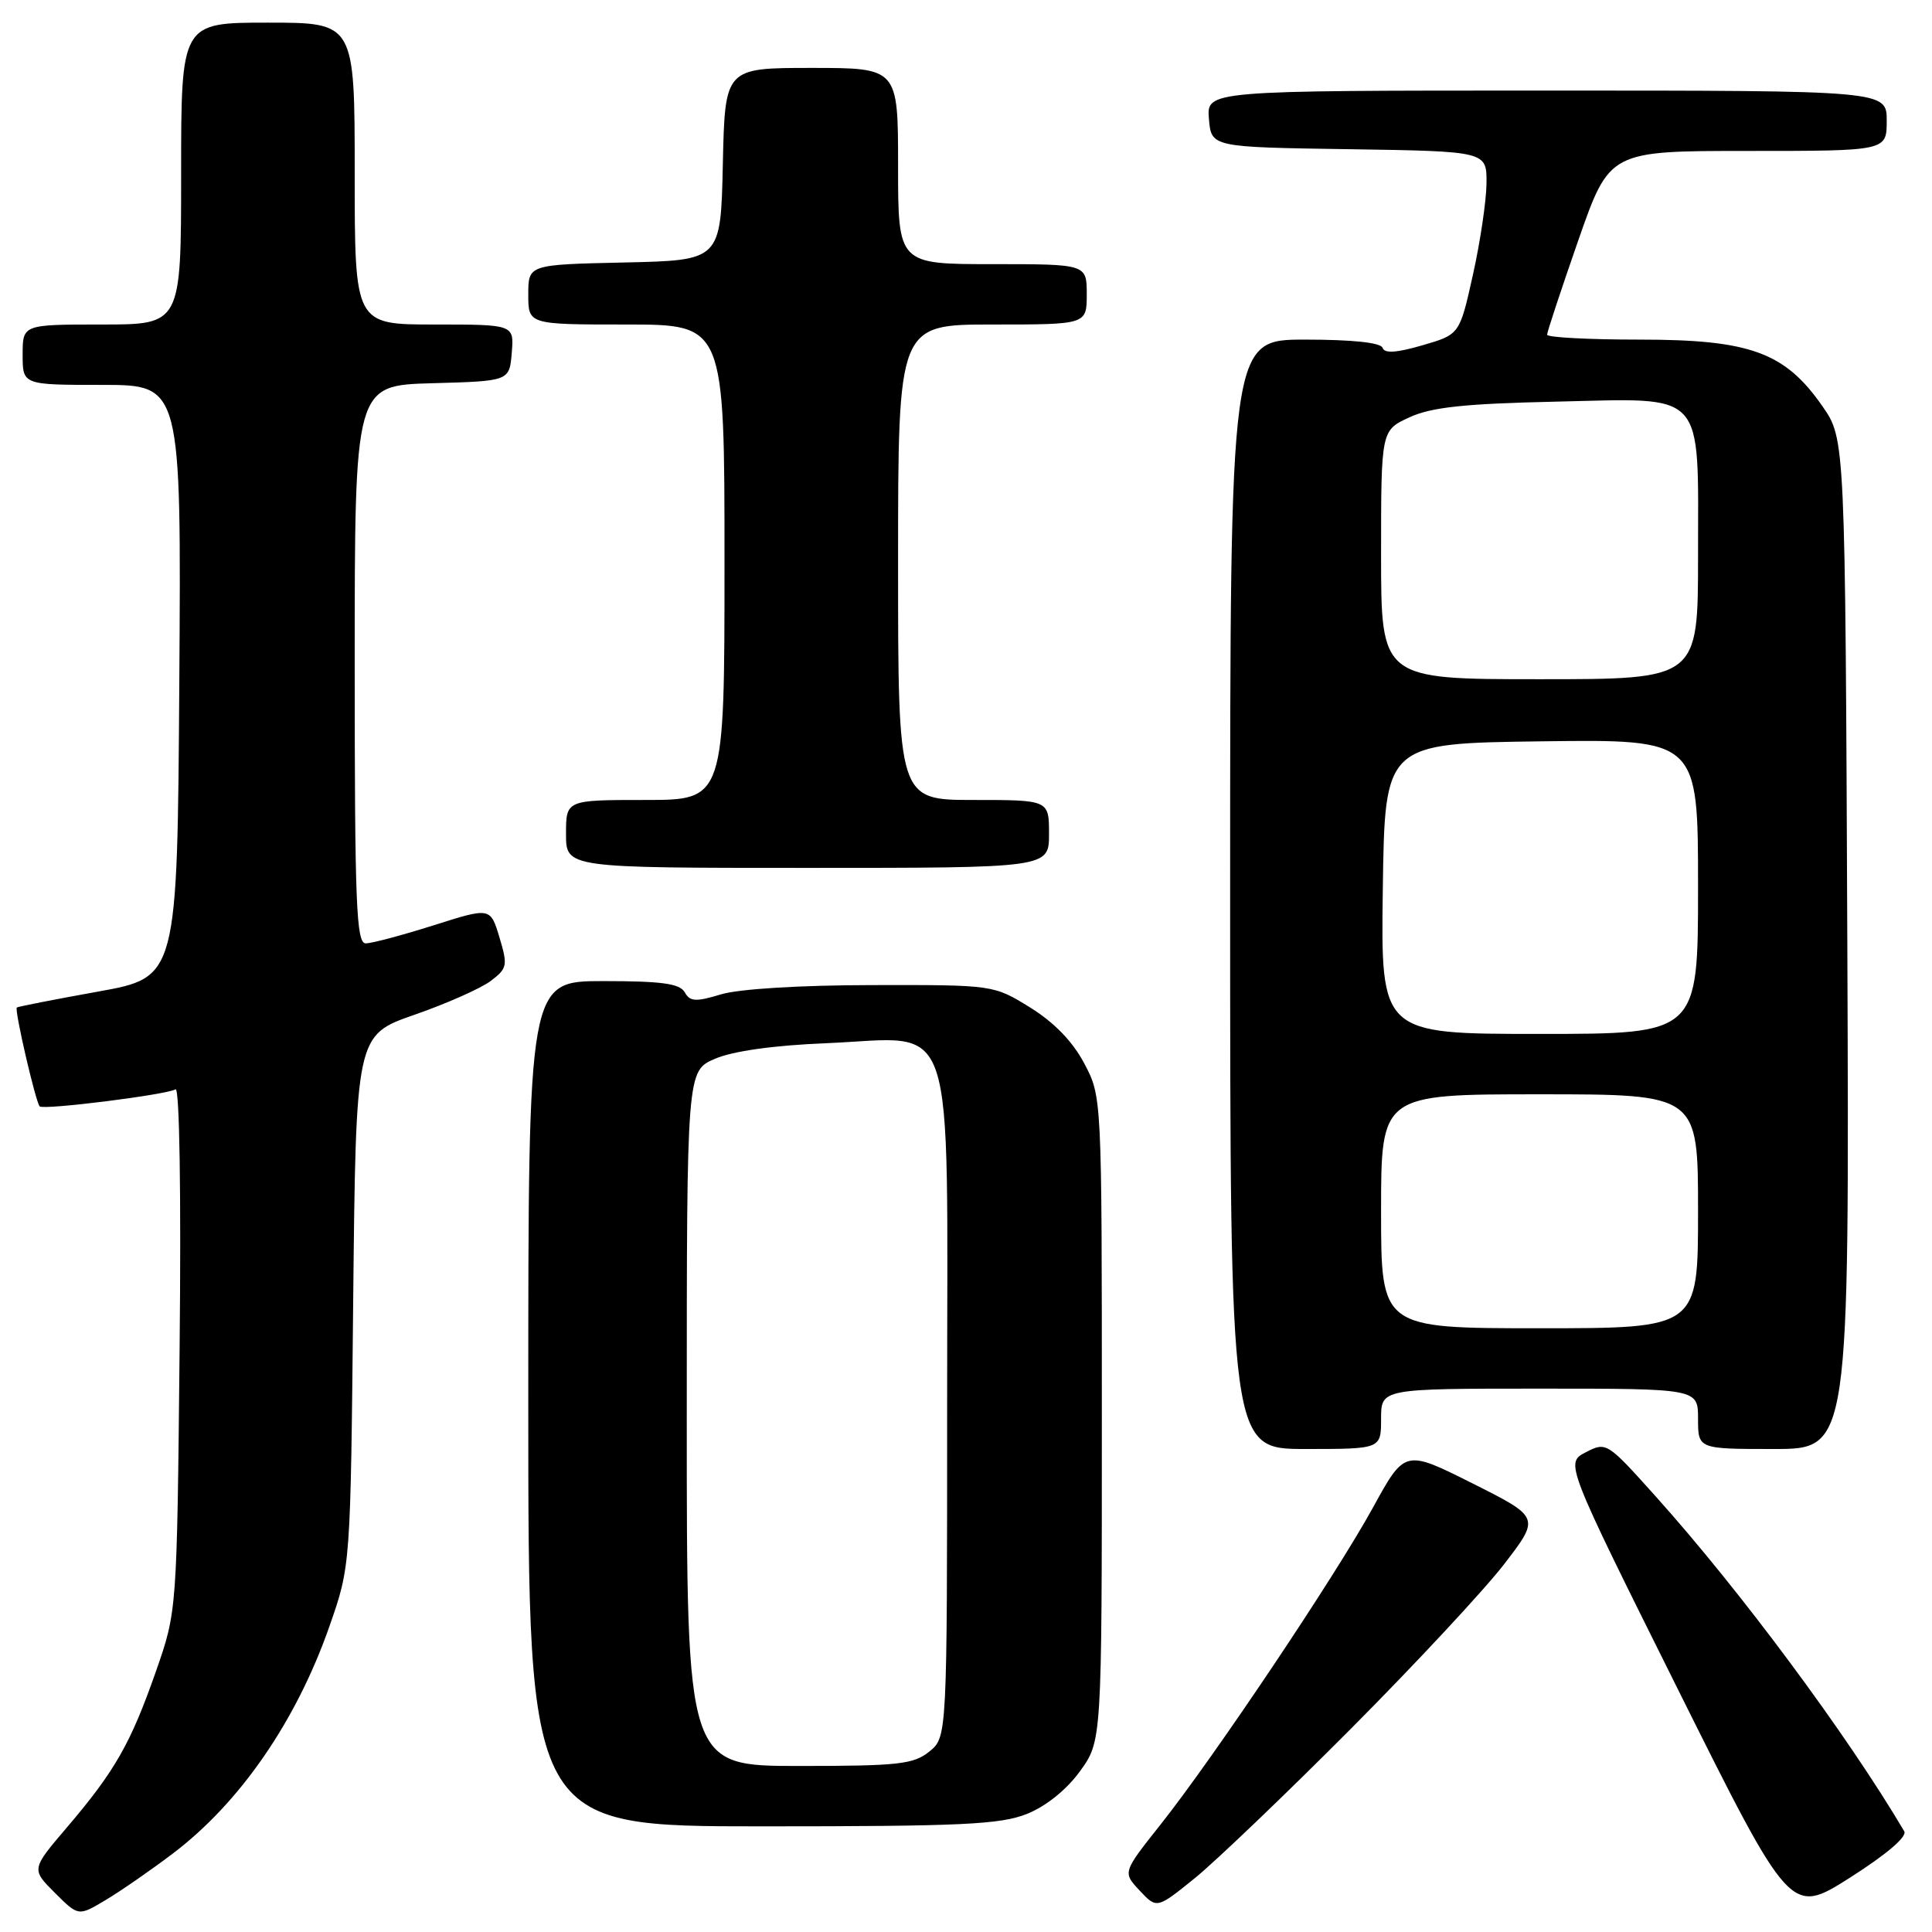 <?xml version="1.0" encoding="UTF-8" standalone="no"?>
<!DOCTYPE svg PUBLIC "-//W3C//DTD SVG 1.1//EN" "http://www.w3.org/Graphics/SVG/1.1/DTD/svg11.dtd" >
<svg xmlns="http://www.w3.org/2000/svg" xmlns:xlink="http://www.w3.org/1999/xlink" version="1.1" viewBox="0 0 256 256">
 <g >
 <path fill="currentColor"
d=" M 22.84 245.65 C 31.77 238.91 39.25 228.08 43.65 215.50 C 46.45 207.50 46.45 207.50 46.80 172.33 C 47.16 137.17 47.16 137.17 54.90 134.47 C 59.16 132.99 63.71 130.97 65.01 129.99 C 67.22 128.32 67.30 127.94 66.18 124.21 C 64.98 120.22 64.98 120.22 57.45 122.61 C 53.31 123.92 49.27 125.00 48.46 125.00 C 47.21 125.00 47.00 119.80 47.00 88.03 C 47.00 51.07 47.00 51.07 57.25 50.78 C 67.50 50.50 67.50 50.50 67.81 46.75 C 68.12 43.00 68.12 43.00 57.56 43.00 C 47.00 43.00 47.00 43.00 47.00 23.00 C 47.00 3.00 47.00 3.00 35.50 3.00 C 24.00 3.00 24.00 3.00 24.00 23.00 C 24.00 43.00 24.00 43.00 13.50 43.00 C 3.00 43.00 3.00 43.00 3.00 47.00 C 3.00 51.00 3.00 51.00 13.51 51.00 C 24.02 51.00 24.02 51.00 23.76 90.25 C 23.50 129.50 23.50 129.50 13.00 131.39 C 7.22 132.43 2.38 133.38 2.23 133.50 C 1.88 133.77 4.73 146.07 5.26 146.60 C 5.77 147.11 22.09 145.06 23.26 144.34 C 23.79 144.01 24.01 158.23 23.80 178.64 C 23.45 213.50 23.45 213.50 20.65 221.50 C 17.31 231.03 15.24 234.66 8.91 242.09 C 4.14 247.68 4.14 247.68 7.26 250.80 C 10.39 253.92 10.39 253.92 13.94 251.80 C 15.90 250.64 19.90 247.87 22.84 245.65 Z  M 252.32 242.65 C 244.77 229.87 230.58 210.74 219.37 198.26 C 212.95 191.10 212.84 191.03 210.13 192.43 C 207.39 193.85 207.39 193.85 222.32 223.82 C 237.26 253.79 237.26 253.79 245.13 248.80 C 250.00 245.70 252.74 243.36 252.32 242.65 Z  M 179.00 229.07 C 187.53 220.50 196.66 210.69 199.29 207.28 C 204.08 201.06 204.08 201.06 195.12 196.56 C 186.15 192.06 186.15 192.06 181.92 199.77 C 176.92 208.87 160.85 232.85 153.75 241.80 C 148.75 248.10 148.75 248.10 151.02 250.52 C 153.29 252.94 153.29 252.94 158.40 248.80 C 161.20 246.51 170.47 237.64 179.00 229.07 Z  M 136.08 240.35 C 138.60 239.34 141.33 237.15 143.10 234.70 C 146.00 230.70 146.00 230.70 146.00 188.01 C 146.00 145.31 146.00 145.31 143.67 140.91 C 142.14 138.01 139.68 135.47 136.50 133.50 C 131.65 130.50 131.65 130.50 115.58 130.53 C 106.01 130.54 97.89 131.04 95.53 131.76 C 92.19 132.77 91.43 132.73 90.73 131.48 C 90.08 130.33 87.70 130.00 79.95 130.00 C 70.00 130.00 70.00 130.00 70.00 186.00 C 70.00 242.00 70.00 242.00 100.98 242.00 C 127.43 242.00 132.56 241.76 136.08 240.35 Z  M 183.00 188.00 C 183.00 184.00 183.00 184.00 204.00 184.00 C 225.00 184.00 225.00 184.00 225.00 188.00 C 225.00 192.00 225.00 192.00 235.03 192.00 C 245.05 192.00 245.05 192.00 244.78 125.09 C 244.50 58.17 244.50 58.17 241.49 53.84 C 236.52 46.68 231.90 45.00 217.29 45.00 C 210.53 45.00 205.00 44.71 205.00 44.35 C 205.00 43.99 206.86 38.37 209.13 31.85 C 213.27 20.00 213.27 20.00 231.63 20.00 C 250.00 20.00 250.00 20.00 250.00 16.00 C 250.00 12.00 250.00 12.00 204.94 12.00 C 159.88 12.00 159.88 12.00 160.19 15.75 C 160.50 19.50 160.50 19.50 178.75 19.77 C 197.00 20.05 197.00 20.05 196.97 24.27 C 196.95 26.60 196.14 32.06 195.17 36.41 C 193.41 44.32 193.41 44.32 188.49 45.75 C 185.05 46.75 183.45 46.86 183.20 46.09 C 182.97 45.40 179.21 45.00 172.92 45.00 C 163.00 45.00 163.00 45.00 163.00 118.50 C 163.00 192.00 163.00 192.00 173.00 192.00 C 183.00 192.00 183.00 192.00 183.00 188.00 Z  M 139.00 110.50 C 139.00 106.00 139.00 106.00 129.00 106.00 C 119.00 106.00 119.00 106.00 119.00 74.50 C 119.00 43.00 119.00 43.00 131.50 43.00 C 144.00 43.00 144.00 43.00 144.00 39.00 C 144.00 35.00 144.00 35.00 131.50 35.00 C 119.00 35.00 119.00 35.00 119.00 22.00 C 119.00 9.00 119.00 9.00 107.53 9.00 C 96.06 9.00 96.06 9.00 95.78 21.75 C 95.50 34.50 95.50 34.50 82.75 34.78 C 70.00 35.06 70.00 35.06 70.00 39.03 C 70.00 43.00 70.00 43.00 83.00 43.00 C 96.00 43.00 96.00 43.00 96.00 74.50 C 96.00 106.00 96.00 106.00 85.50 106.00 C 75.00 106.00 75.00 106.00 75.00 110.50 C 75.00 115.00 75.00 115.00 107.00 115.00 C 139.00 115.00 139.00 115.00 139.00 110.50 Z  M 91.00 187.95 C 91.00 141.90 91.00 141.90 94.75 140.29 C 97.12 139.27 102.55 138.51 109.50 138.23 C 126.99 137.50 125.50 133.04 125.50 186.00 C 125.50 230.18 125.50 230.18 123.14 232.09 C 121.05 233.78 119.06 234.00 105.89 234.00 C 91.00 234.00 91.00 234.00 91.00 187.95 Z  M 183.00 160.50 C 183.00 145.00 183.00 145.00 204.00 145.00 C 225.00 145.00 225.00 145.00 225.00 160.50 C 225.00 176.00 225.00 176.00 204.00 176.00 C 183.00 176.00 183.00 176.00 183.00 160.50 Z  M 183.23 117.75 C 183.50 98.50 183.50 98.50 204.25 98.23 C 225.00 97.96 225.00 97.96 225.00 117.48 C 225.00 137.00 225.00 137.00 203.98 137.00 C 182.96 137.00 182.96 137.00 183.23 117.75 Z  M 183.00 73.51 C 183.00 57.03 183.00 57.03 186.75 55.30 C 189.66 53.96 194.00 53.49 206.15 53.22 C 226.22 52.77 225.00 51.44 225.00 73.72 C 225.00 90.00 225.00 90.00 204.00 90.00 C 183.00 90.00 183.00 90.00 183.00 73.51 Z "/>
</g>
</svg>